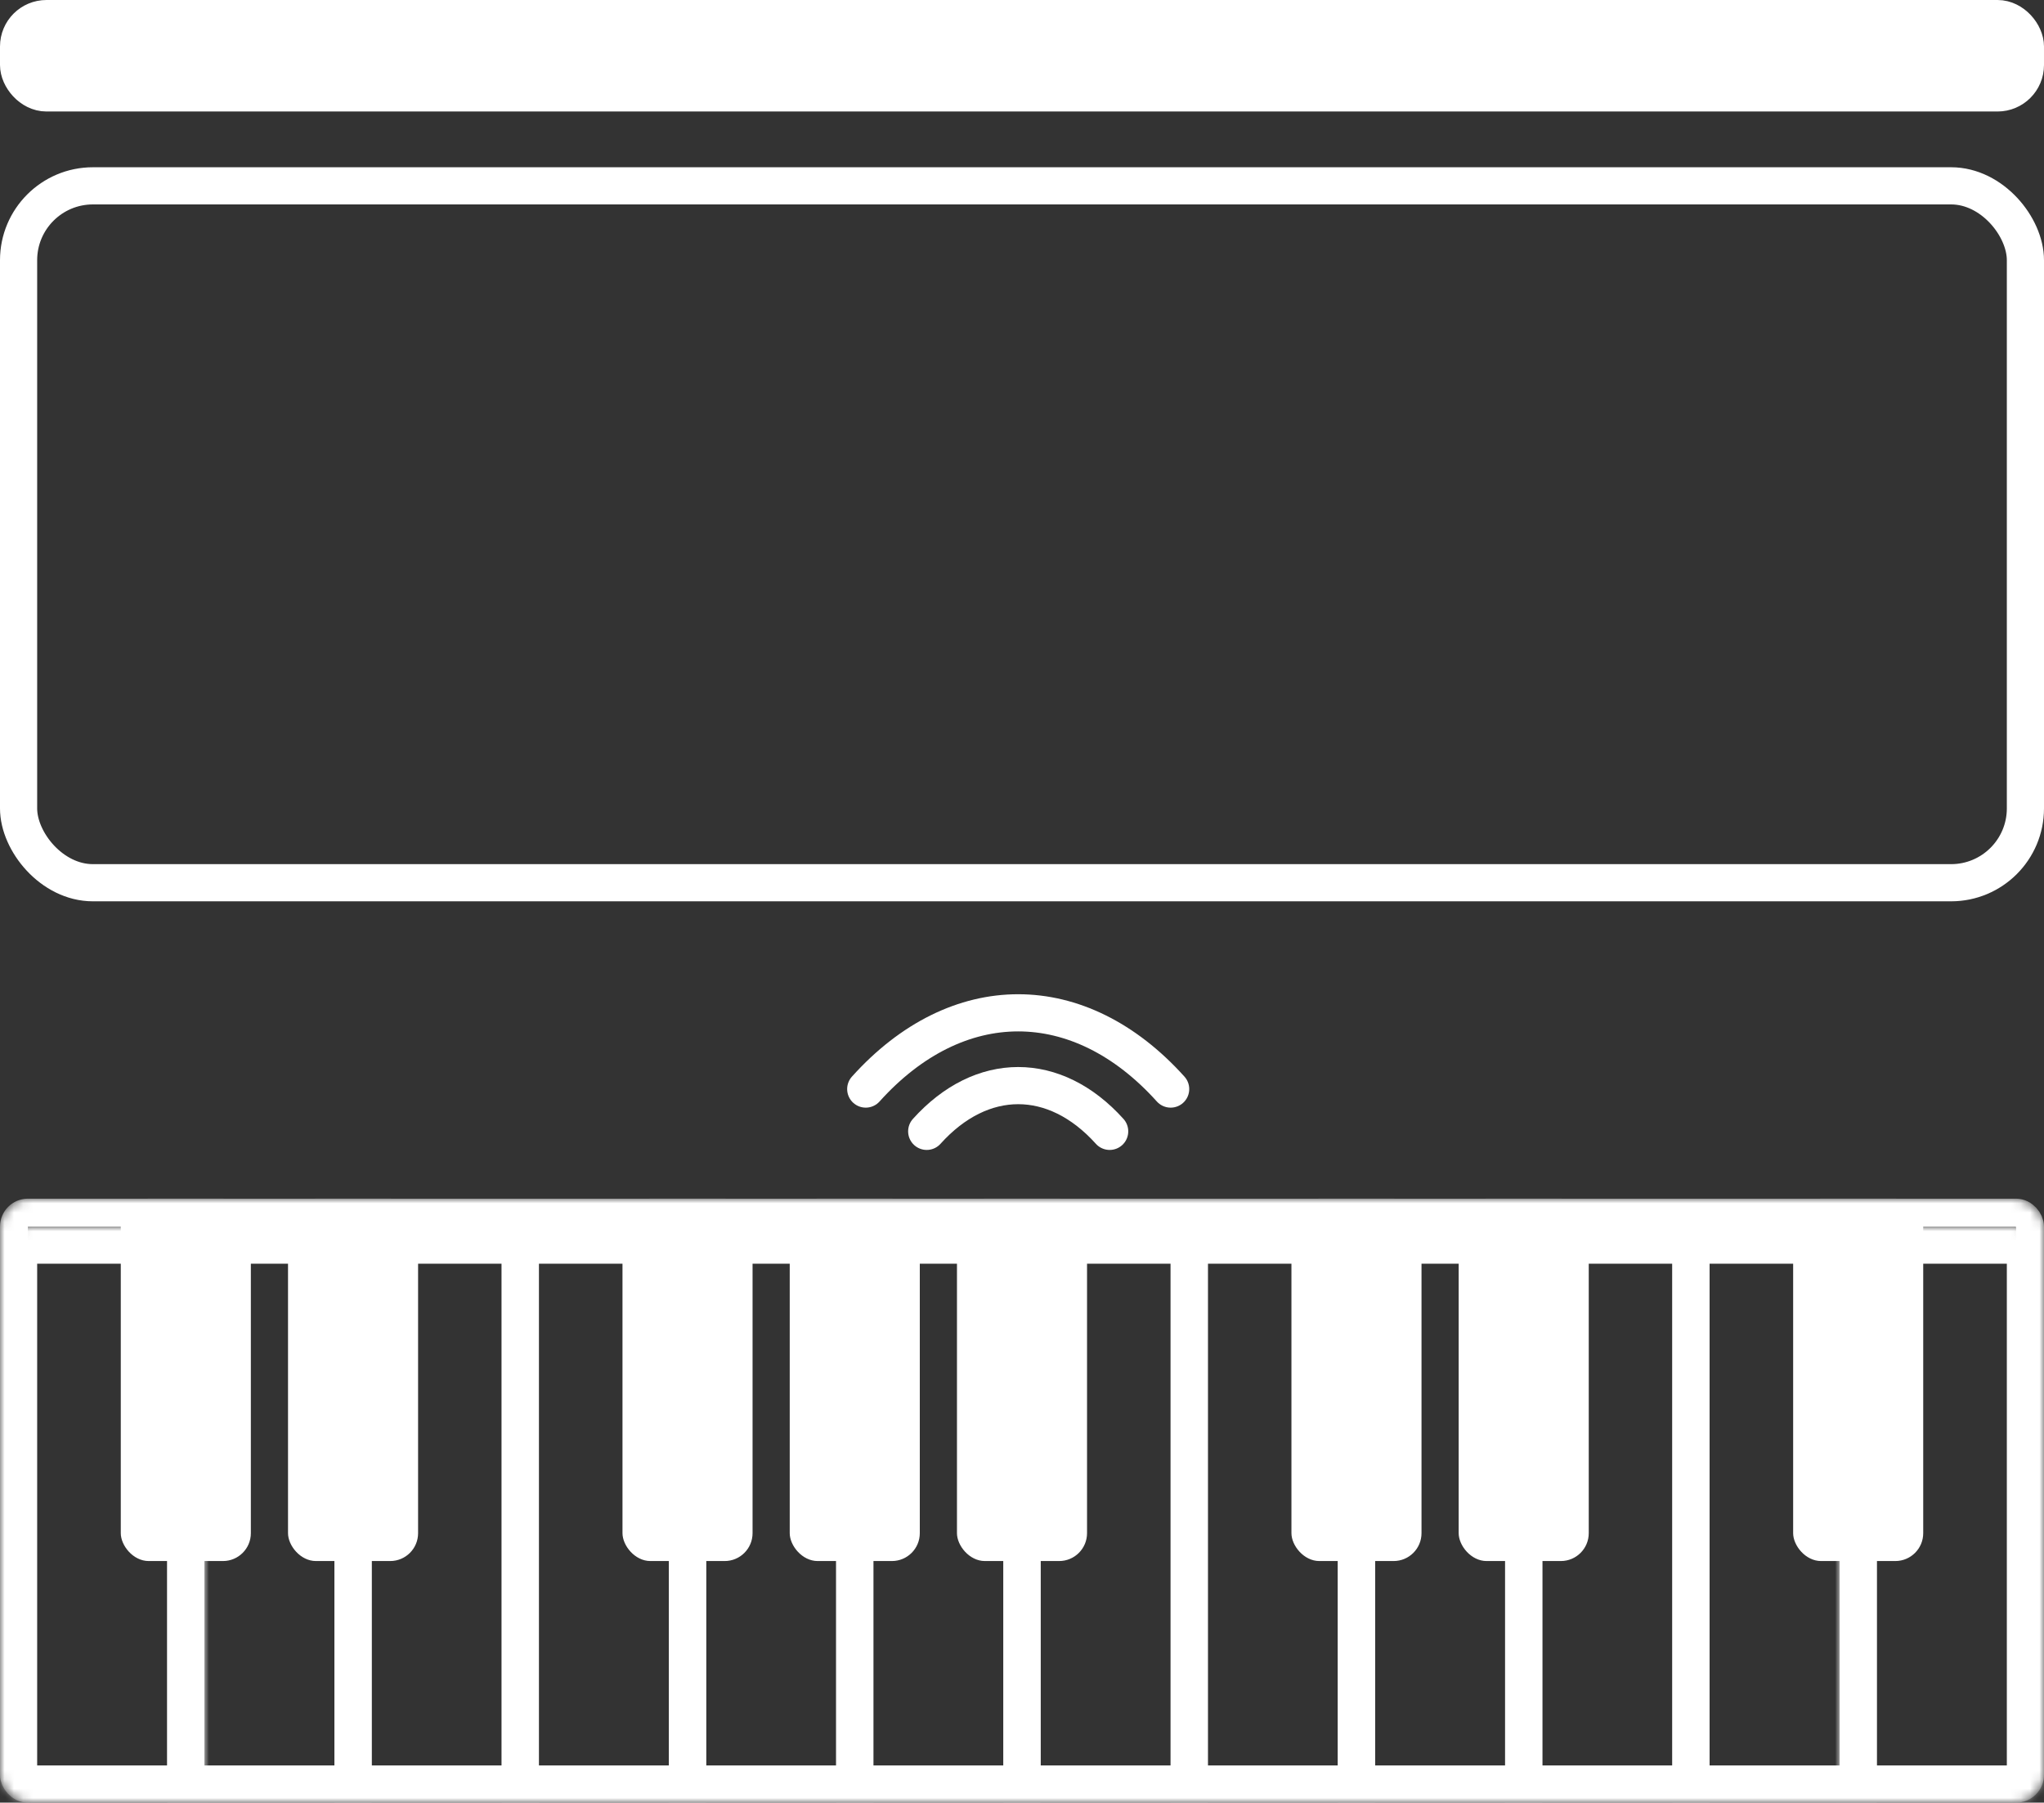 <svg width="220" height="194" viewBox="0 0 220 194" fill="none" xmlns="http://www.w3.org/2000/svg">
<rect x="0" y="0" width="220" height="194" fill="#333333" stroke="none"/>
<mask id="mask0_153_367" style="mask-type:alpha" maskUnits="userSpaceOnUse" x="0" y="129" width="220" height="65">
<rect x="1.5" y="130.5" width="217" height="62" rx="1.5" fill="#C4C4C4" stroke="white" stroke-width="3"/>
</mask>
<g mask="url(#mask0_153_367)">
<rect x="1.5" y="130.5" width="217" height="62" rx="1.5" stroke="white" stroke-width="3"/>
<mask id="path-3-inside-1_153_367" fill="white">
<path d="M0 135C0 133.343 1.343 132 3 132H22V194H3C1.343 194 0 192.657 0 191V135Z"/>
</mask>
<path d="M0 135C0 133.343 1.343 132 3 132H22V194H3C1.343 194 0 192.657 0 191V135Z" stroke="white" stroke-width="8" mask="url(#path-3-inside-1_153_367)"/>
<rect x="13" y="129" width="14" height="39" rx="3" fill="white"/>
<rect x="139" y="129" width="14" height="39" rx="3" fill="white"/>
<rect x="67" y="129" width="14" height="39" rx="3" fill="white"/>
<rect x="193" y="129" width="14" height="39" rx="3" fill="white"/>
<rect x="31" y="129" width="14" height="39" rx="3" fill="white"/>
<rect x="157" y="129" width="14" height="39" rx="3" fill="white"/>
<rect x="85" y="129" width="14" height="39" rx="3" fill="white"/>
<rect x="103" y="129" width="14" height="39" rx="3" fill="white"/>
<rect x="20" y="134" width="18" height="58" stroke="white" stroke-width="4"/>
<rect x="38" y="134" width="18" height="58" stroke="white" stroke-width="4"/>
<rect x="56" y="134" width="18" height="58" stroke="white" stroke-width="4"/>
<rect x="74" y="134" width="18" height="58" stroke="white" stroke-width="4"/>
<rect x="92" y="134" width="18" height="58" stroke="white" stroke-width="4"/>
<rect x="110" y="134" width="18" height="58" stroke="white" stroke-width="4"/>
<rect x="128" y="134" width="18" height="58" stroke="white" stroke-width="4"/>
<rect x="146" y="134" width="18" height="58" stroke="white" stroke-width="4"/>
<rect x="164" y="134" width="18" height="58" stroke="white" stroke-width="4"/>
<rect x="182" y="134" width="18" height="58" stroke="white" stroke-width="4"/>
<mask id="path-22-inside-2_153_367" fill="white">
<path d="M198 132H217C218.657 132 220 133.343 220 135V191C220 192.657 218.657 194 217 194H198V132Z"/>
</mask>
<path d="M198 132H217C218.657 132 220 133.343 220 135V191C220 192.657 218.657 194 217 194H198V132Z" stroke="white" stroke-width="8" mask="url(#path-22-inside-2_153_367)"/>
</g>
<mask id="path-23-inside-3_153_367" fill="white">
<rect x="19" y="28" width="15" height="15" rx="2"/>
</mask>
<rect x="19" y="28" width="15" height="15" rx="2" stroke="white" stroke-width="8" mask="url(#path-23-inside-3_153_367)"/>
<mask id="path-24-inside-4_153_367" fill="white">
<rect x="19" y="50" width="15" height="15" rx="2"/>
</mask>
<rect x="19" y="50" width="15" height="15" rx="2" stroke="white" stroke-width="8" mask="url(#path-24-inside-4_153_367)"/>
<mask id="path-25-inside-5_153_367" fill="white">
<rect x="19" y="72" width="15" height="15" rx="2"/>
</mask>
<rect x="19" y="72" width="15" height="15" rx="2" stroke="white" stroke-width="8" mask="url(#path-25-inside-5_153_367)"/>
<mask id="path-26-inside-6_153_367" fill="white">
<rect x="45" y="28" width="15" height="15" rx="2"/>
</mask>
<rect x="45" y="28" width="15" height="15" rx="2" stroke="white" stroke-width="8" mask="url(#path-26-inside-6_153_367)"/>
<mask id="path-27-inside-7_153_367" fill="white">
<rect x="45" y="50" width="15" height="15" rx="2"/>
</mask>
<rect x="45" y="50" width="15" height="15" rx="2" stroke="white" stroke-width="8" mask="url(#path-27-inside-7_153_367)"/>
<mask id="path-28-inside-8_153_367" fill="white">
<rect x="45" y="72" width="67" height="15" rx="2"/>
</mask>
<rect x="45" y="72" width="67" height="15" rx="2" stroke="white" stroke-width="8" mask="url(#path-28-inside-8_153_367)"/>
<mask id="path-29-inside-9_153_367" fill="white">
<rect x="71" y="28" width="15" height="15" rx="2"/>
</mask>
<rect x="71" y="28" width="15" height="15" rx="2" stroke="white" stroke-width="8" mask="url(#path-29-inside-9_153_367)"/>
<mask id="path-30-inside-10_153_367" fill="white">
<rect x="71" y="50" width="15" height="15" rx="2"/>
</mask>
<rect x="71" y="50" width="15" height="15" rx="2" stroke="white" stroke-width="8" mask="url(#path-30-inside-10_153_367)"/>
<mask id="path-31-inside-11_153_367" fill="white">
<rect x="97" y="28" width="15" height="15" rx="2"/>
</mask>
<rect x="97" y="28" width="15" height="15" rx="2" stroke="white" stroke-width="8" mask="url(#path-31-inside-11_153_367)"/>
<mask id="path-32-inside-12_153_367" fill="white">
<rect x="97" y="50" width="15" height="15" rx="2"/>
</mask>
<rect x="97" y="50" width="15" height="15" rx="2" stroke="white" stroke-width="8" mask="url(#path-32-inside-12_153_367)"/>
<mask id="path-33-inside-13_153_367" fill="white">
<rect x="123" y="28" width="15" height="15" rx="2"/>
</mask>
<rect x="123" y="28" width="15" height="15" rx="2" stroke="white" stroke-width="8" mask="url(#path-33-inside-13_153_367)"/>
<mask id="path-34-inside-14_153_367" fill="white">
<rect x="123" y="50" width="15" height="15" rx="2"/>
</mask>
<rect x="123" y="50" width="15" height="15" rx="2" stroke="white" stroke-width="8" mask="url(#path-34-inside-14_153_367)"/>
<mask id="path-35-inside-15_153_367" fill="white">
<rect x="123" y="72" width="15" height="15" rx="2"/>
</mask>
<rect x="123" y="72" width="15" height="15" rx="2" stroke="white" stroke-width="8" mask="url(#path-35-inside-15_153_367)"/>
<mask id="path-36-inside-16_153_367" fill="white">
<rect x="160" y="28" width="15" height="15" rx="2"/>
</mask>
<rect x="160" y="28" width="15" height="15" rx="2" stroke="white" stroke-width="8" mask="url(#path-36-inside-16_153_367)"/>
<mask id="path-37-inside-17_153_367" fill="white">
<rect x="160" y="50" width="15" height="15" rx="2"/>
</mask>
<rect x="160" y="50" width="15" height="15" rx="2" stroke="white" stroke-width="8" mask="url(#path-37-inside-17_153_367)"/>
<mask id="path-38-inside-18_153_367" fill="white">
<rect x="160" y="72" width="15" height="15" rx="2"/>
</mask>
<rect x="160" y="72" width="15" height="15" rx="2" stroke="white" stroke-width="8" mask="url(#path-38-inside-18_153_367)"/>
<mask id="path-39-inside-19_153_367" fill="white">
<rect x="186" y="28" width="15" height="15" rx="2"/>
</mask>
<rect x="186" y="28" width="15" height="15" rx="2" stroke="white" stroke-width="8" mask="url(#path-39-inside-19_153_367)"/>
<mask id="path-40-inside-20_153_367" fill="white">
<rect x="186" y="50" width="15" height="15" rx="2"/>
</mask>
<rect x="186" y="50" width="15" height="15" rx="2" stroke="white" stroke-width="8" mask="url(#path-40-inside-20_153_367)"/>
<mask id="path-41-inside-21_153_367" fill="white">
<rect x="186" y="72" width="15" height="15" rx="2"/>
</mask>
<rect x="186" y="72" width="15" height="15" rx="2" stroke="white" stroke-width="8" mask="url(#path-41-inside-21_153_367)"/>
<rect x="2" y="20" width="216" height="75" rx="8" stroke="white" stroke-width="4"/>
<rect x="2" y="2" width="216" height="8" rx="3" fill="white" stroke="white" stroke-width="4"/>
<path d="M93.181 117.205C103.026 106.265 116.154 106.265 126 117.205" stroke="white" stroke-width="4" stroke-linecap="round" stroke-linejoin="round"/>
<path d="M99.744 121.757C105.652 115.193 113.528 115.193 119.436 121.757" stroke="white" stroke-width="4" stroke-linecap="round" stroke-linejoin="round"/>
</svg>
